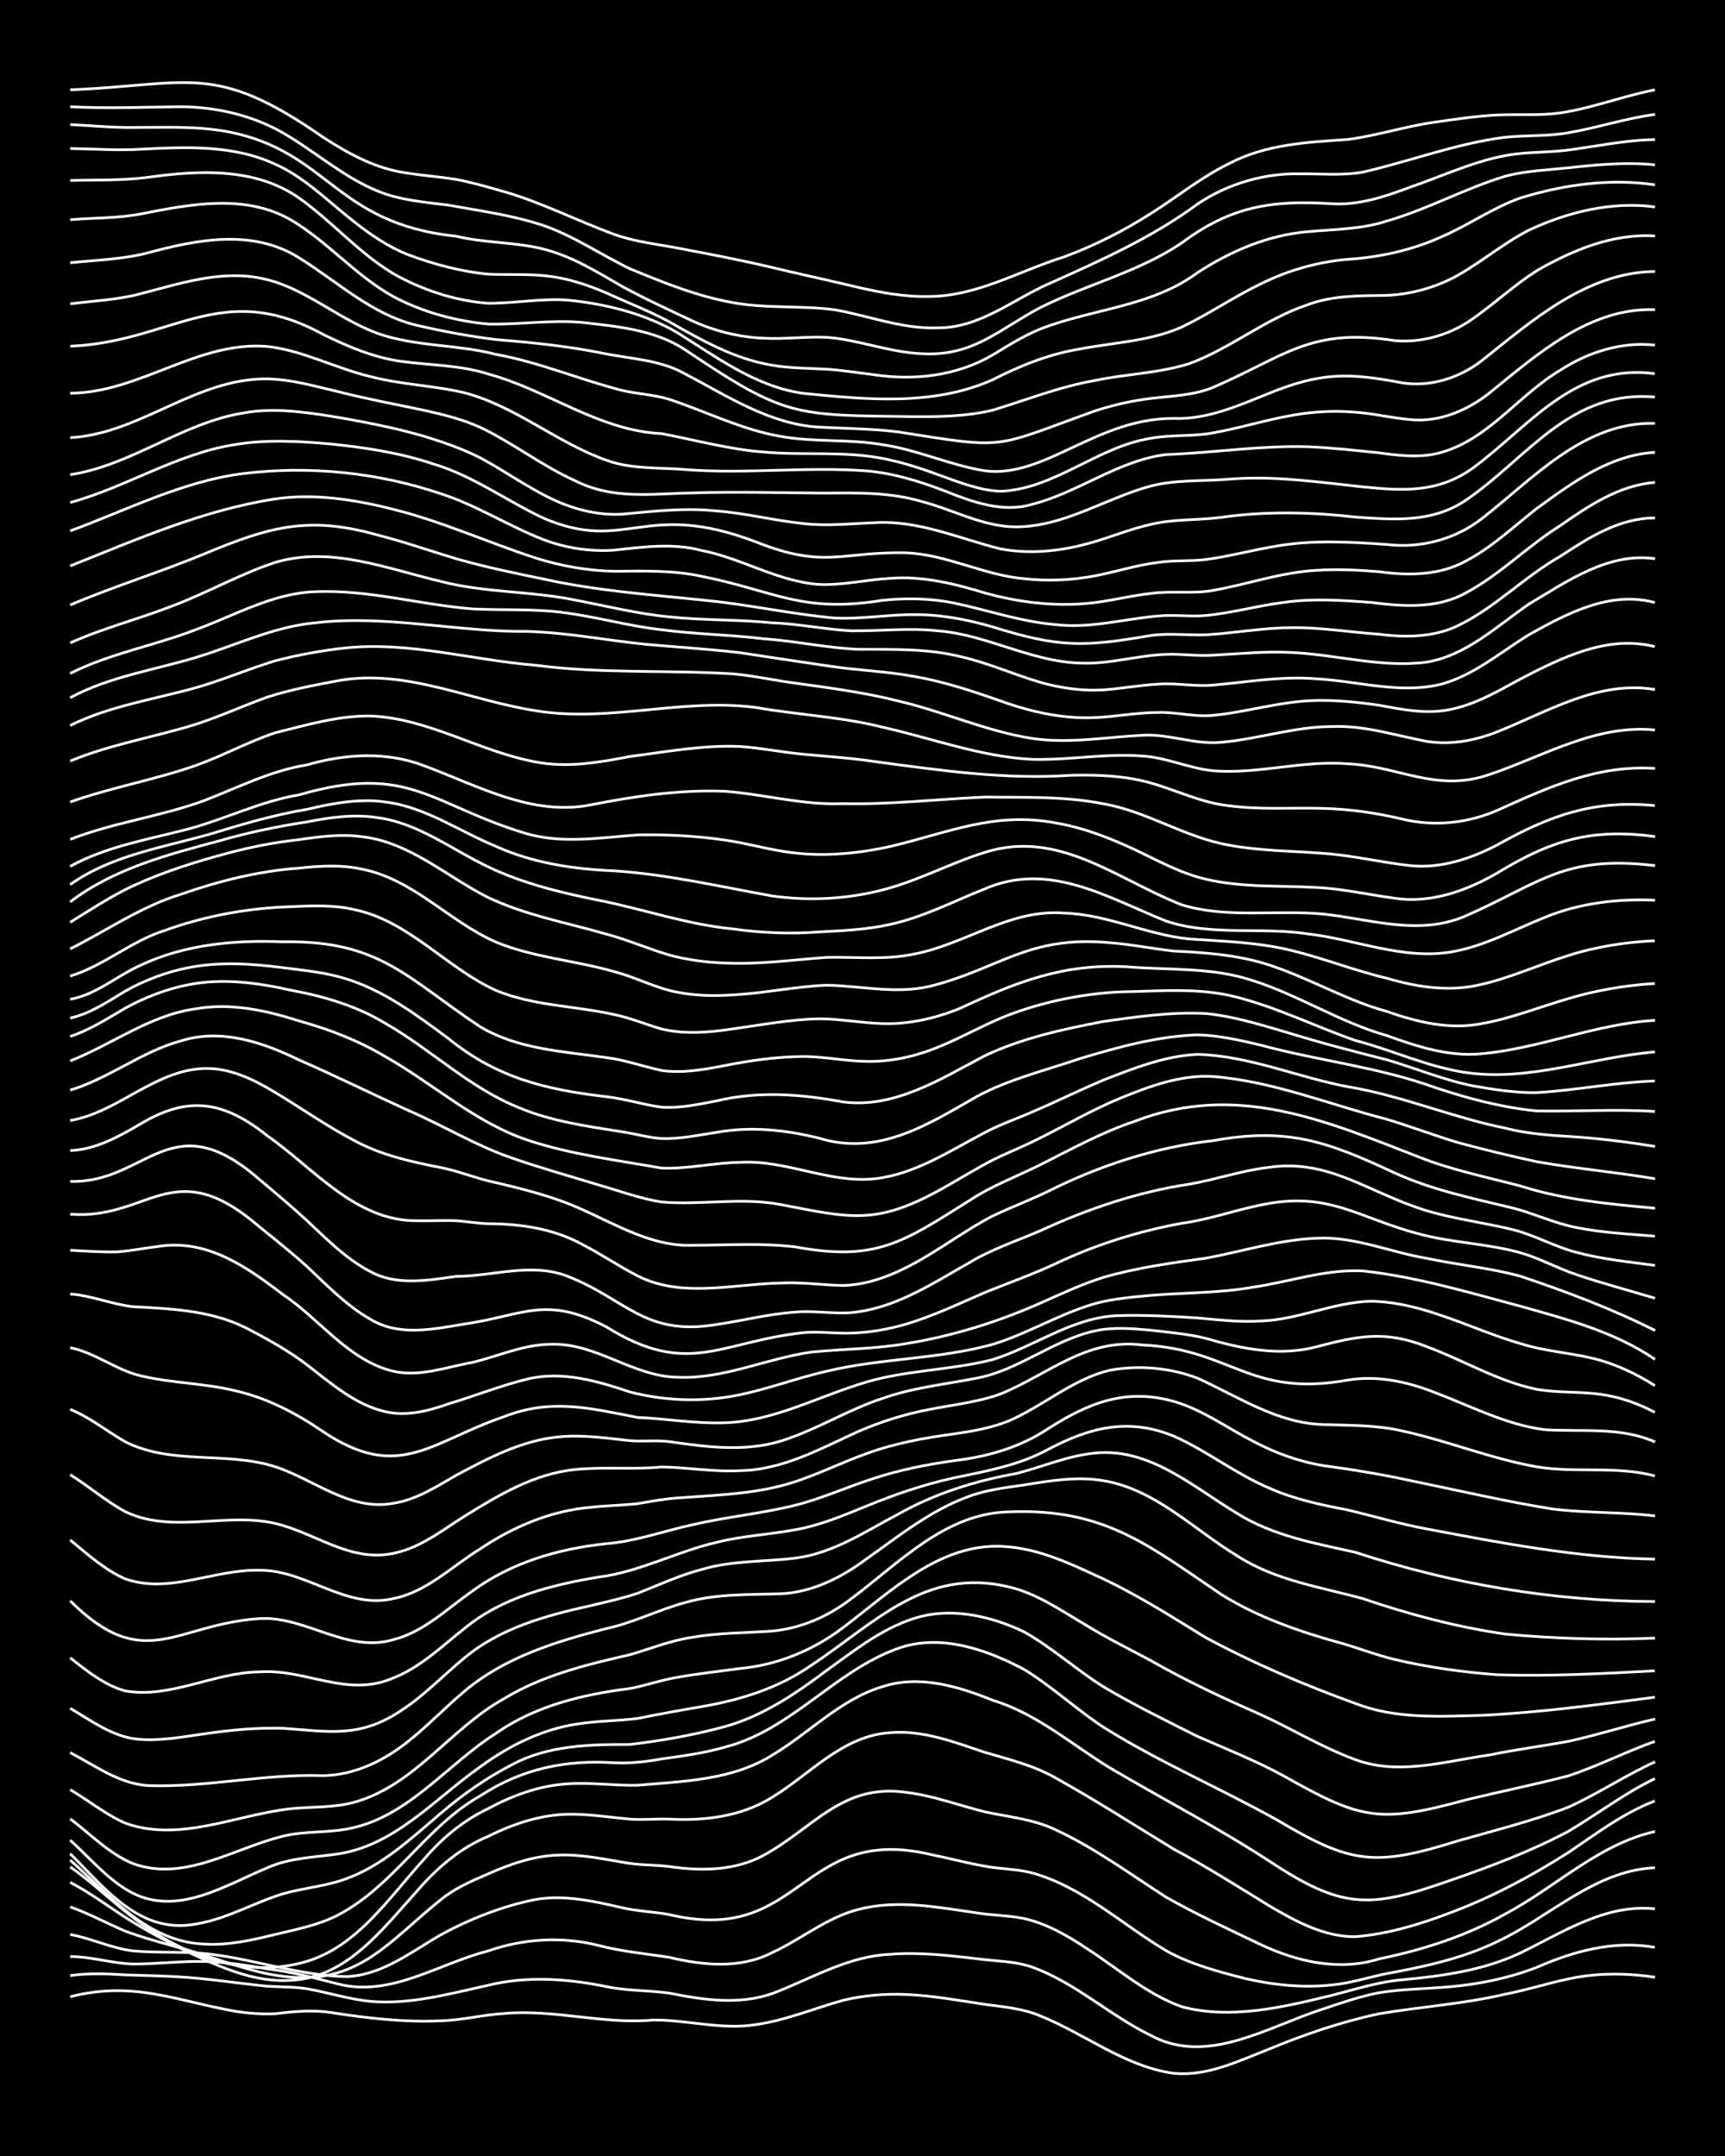 <?xml version="1.0" encoding="UTF-8"?><svg id="a" xmlns="http://www.w3.org/2000/svg" width="1920" height="2400" viewBox="0 0 192 240"><defs><style>.b{fill:none;stroke:#fff;stroke-miterlimit:10;stroke-width:.3px;}.c{stroke-width:0px;}</style></defs><rect class="c" x="0" width="192" height="240"/><path class="b" d="M7.81,222.27c7.11-1.79,11.66.43,18.43,1.63,1.4.22,2.97.33,4.39.26,2.01-.24,4.13-.44,6.14-.14,4.05.63,8.18,1.12,12.29.93,2.33-.06,4.7-.67,7.02-.81,5.57-.51,11.11,1.24,16.67.72,3.79-.01,7.62,1.13,11.41.51,3.3-.47,6.46-1.8,9.65-2.69,2.26-.56,4.7-.76,7.02-.66,2.92.12,5.89.66,8.78,1.1,2.04.28,4.23.45,6.14,1.27,5,2,9.46,5.67,14.92,6.41,3.68.35,7.19-1.37,10.53-2.68,3.96-1.64,8.09-3.06,12.29-3.95,4.65-.79,9.43-1.09,14.04-2.18,2.63-.5,5.26-1.4,7.9-1.87,2.87-.51,5.9-.46,8.78-.02"/><path class="b" d="M7.81,219.92c2.01-.29,4.13-.21,6.14-.08,2.01.07,4.14.1,6.14.23,2.91.17,5.88.63,8.78.94,1.71.22,3.57.1,5.27.37,2.32.41,4.67,1.16,7.02,1.4,4.44.41,8.87-.84,13.16-1.78,4.32-1.07,8.84-.74,13.16.14,2.28.49,4.72.41,7.02.73,4.09.82,8.32,1.43,12.29-.28,3.99-1.61,7.88-3.86,12.29-4.04,3.2-.26,6.48.12,9.65.49,2.01.28,4.21.25,6.14.93,4.79,1.72,8.62,5.36,13.16,7.58,6.35,3.49,13.18-1.01,19.31-2.94,1.98-.67,4.09-1.39,6.14-1.78,2.58-.43,5.3-.43,7.9-.67,3.27-.28,6.59-.97,9.65-2.15,4.11-1.82,8.66-3.05,13.16-2.23"/><path class="b" d="M7.81,217.8c2.35,0,4.69.77,7.02.83,2.61.01,5.29-.35,7.9-.28,2.33.04,4.73.42,7.02.82,2.66.31,5.31,1.02,7.9,1.69,5.87,1.48,11.16-2.28,16.67-3.68,3.94-1.39,8.23-1.64,12.29-.62,2.57.68,5.29.92,7.9,1.33,3.75.89,7.86,1.31,11.41-.52,3.25-1.48,6.14-3.95,9.65-4.82,4.32-1.13,8.84-.23,13.16.39,1.7.28,3.58.28,5.27.63,2.52.57,4.89,1.94,7.02,3.37,3.42,2.21,6.65,5.07,10.53,6.45,5.5,1.45,11.28.04,16.67-1.27,2.58-.66,5.22-1.52,7.9-1.74,4.48-.42,9.06-1.05,13.16-3.01,4.7-2.29,9.44-5.46,14.92-4.88"/><path class="b" d="M7.81,215.34c2.36.43,4.64,1.56,7.02,1.83,2.89.26,5.89.01,8.78.39,4.98.63,9.88,2.37,14.92,2.47,3.97-.13,7.23-2.75,10.53-4.65,3.24-1.77,6.9-3.21,10.53-3.93,3.22-.56,6.52.19,9.65.91,1.69.4,3.56.45,5.27.77,14.76,3.52,14.5-10.05,28.96-6.72,2.01.41,4.12.97,6.14,1.33,1.7.32,3.59.3,5.27.75,5.61,1.55,10.01,5.74,14.92,8.66,2.69,1.51,5.81,2.33,8.78,3.09,3.13.73,6.45,1.07,9.65.72,2.05-.18,4.13-.87,6.14-1.27,4.18-.76,8.44-1.69,12.29-3.56,5.83-2.72,10.82-7.92,17.55-8.22"/><path class="b" d="M7.81,212.27c2.08.73,4.12,1.85,6.14,2.7,1.97.75,4.12,1.3,6.14,1.88,3.79,1.01,7.5,2.67,11.41,3.15,8.35,1.07,11.73-3.86,17.55-8.52,1.53-1.26,3.46-2.11,5.27-2.88,2.47-1.11,5.17-2.03,7.9-2.1,2.64-.1,5.31.53,7.9.93,1.4.2,2.98.17,4.39.35,3.53.52,7.33.49,10.53-1.28,5.5-3.01,8.72-8,15.8-6.98,2.98.35,5.88,1.45,8.78,2.17,2.63.57,5.44.81,7.9,2.01,4.34,2.01,8.27,4.92,12.29,7.5,3.39,1.92,7.01,3.59,10.53,5.27,4.08,1.92,8.75,2.98,13.16,1.59,4.86-1,9.7-2.55,14.04-5,5.59-2.96,10.37-7.77,16.67-9.18"/><path class="b" d="M7.81,209.54c2.12,1.1,4.15,2.6,6.14,3.9,2.23,1.41,4.65,2.72,7.02,3.87,3.54,1.67,7.4,3.41,11.41,3.13,6.22-.28,10.2-5.71,14.04-9.94,2.18-2.53,4.78-4.79,7.9-6.07,2.97-1.5,6.29-2.57,9.65-2.47,2.02.03,4.13.37,6.14.54,1.41.11,2.98-.05,4.39,0,3.92.21,8.02-.29,11.41-2.41,4.26-2.58,7.88-6.89,13.16-7.21,3.63-.32,7.15,1.05,10.53,2.18,2.66.79,5.47,1.46,7.9,2.86,4.46,2.48,8.81,5.28,13.16,7.93,3.58,1.91,7.08,4.12,10.53,6.25,2.93,1.73,6.16,3.52,9.65,3.49,3.6-.29,7.17-1.36,10.53-2.65,4.61-1.71,9.02-4.07,13.16-6.7,3.08-2.08,6.16-4.42,9.65-5.76"/><path class="b" d="M7.81,207.82c2.74,1.9,5.17,4.38,7.9,6.29,4.99,3.63,11.38,5.95,17.55,4.46,6.27-1.41,9.95-7.27,14.04-11.72,1.93-2.27,4.32-4.23,7.02-5.51,2.69-1.46,5.7-2.57,8.78-2.76,2.6-.2,5.29.21,7.9.15,5.07-.45,10.46-.55,14.92-3.33,4.13-2.45,7.59-6.23,12.29-7.64,4.1-1.35,8.44-.05,12.29,1.51,4.91,1.49,8.84,4.98,13.16,7.6,5.83,3.43,11.88,6.57,17.55,10.26,8.08,5.34,11.09,5.42,20.18,2.2,4.47-1.54,8.98-3.24,13.16-5.46,3.22-1.9,6.27-4.26,9.65-5.88"/><path class="b" d="M7.81,207.06c4.41,3.92,8.53,9.09,14.92,9.35,2.65.17,5.34-.44,7.9-1.07,2.35-.57,4.86-1.04,7.02-2.18,6.17-3.23,9.76-9.83,15.8-13.25,4.64-3.02,9.44-4.03,14.92-3.68,1.73.09,3.57-.12,5.27-.43,2.32-.32,4.76-.65,7.02-1.31,7.37-1.86,12.25-8.49,19.31-11,4.71-1.67,9.83.12,14.04,2.36,3.06,1.88,5.78,4.42,8.78,6.4,6.18,3.88,12.94,6.77,19.31,10.32,8.3,4.94,10.91,5.25,20.18,2.35,4.09-1.17,8.31-2.22,12.29-3.75,3.29-1.49,6.37-3.56,9.65-5.05"/><path class="b" d="M7.81,206.35c3.95,3.91,7.77,9.02,14.04,7.82,3.37-.55,6.42-2.37,9.65-3.36,2.28-.65,4.79-.84,7.02-1.67,4.06-1.46,7.3-4.55,10.53-7.28,2.39-2.06,5.09-3.95,7.9-5.4,4.03-2.19,8.7-2.28,13.16-2.27,3.52-.41,7.11-1.05,10.53-1.98,4.24-1.16,7.94-3.68,11.41-6.29,3.25-2.34,6.57-5,10.53-6,3.81-.92,7.94.07,11.41,1.74,3.08,1.73,5.79,4.19,8.78,6.08,3.38,2.02,7.01,3.79,10.53,5.56,3.22,1.41,6.57,2.73,9.65,4.43,8.54,4.83,10.61,5.26,20.18,2.64,3.77-.92,7.65-1.7,11.41-2.68,3.27-1.07,6.41-2.69,9.65-3.84"/><path class="b" d="M7.81,204.84c2.24,2.02,4.3,4.55,7.02,5.93,5.08,2.49,10.27-.92,14.92-2.85,2.47-1.12,5.27-1.16,7.9-1.55,6.37-.98,10.77-6.16,15.8-9.69,3.35-2.46,7.24-4.37,11.41-4.85,2-.28,4.14-.28,6.14-.54,2.3-.47,4.71-.91,7.02-1.3,4.34-.73,8.66-2.08,12.29-4.62,7.06-4.67,12.62-10.94,21.94-8.73,3.19.73,5.99,2.73,8.78,4.36,2.24,1.38,4.71,2.59,7.02,3.83,3.95,2.26,8.12,4.22,12.29,6.04,3.51,1.61,6.89,3.69,10.53,5.01,4.83,1.8,10.02.16,14.92-.52,2.88-.6,5.89-.99,8.78-1.52,3.22-.7,6.44-1.75,9.65-2.48"/><path class="b" d="M7.81,202.47c2.27,1.69,4.36,3.92,7.02,4.99,5.73,2.07,11.23-1.75,16.67-3.06,2.27-.57,4.73-.37,7.02-.78,6.79-1.17,11.13-7.14,16.67-10.66,4.39-3.08,9.68-4.34,14.92-5,1.73-.32,3.53-.96,5.27-1.24,2.29-.42,4.71-.67,7.02-.99,4.13-.39,8.11-2.02,11.41-4.53,5.44-4.1,11.05-9.75,18.43-9.01,3.38.29,6.61,1.73,9.65,3.15,4.29,1.92,8.3,4.49,12.29,6.94,5.33,2.87,10.98,5.29,16.67,7.34,4.45,1.75,9.35,1.45,14.04,1.33,6.46-.31,12.9-1.18,19.31-2.02"/><path class="b" d="M7.81,199.22c2.03,1.19,3.98,2.79,6.14,3.73,6.07,2.18,12.35-.95,18.43-1.61,2.31-.23,4.76-.09,7.02-.71,6.73-1.85,10.75-8.24,16.67-11.52,4.27-2.61,9.21-3.81,14.04-4.91,2.3-.67,4.63-1.62,7.02-1.95,2.87-.5,5.88-.47,8.78-.68,3.18-.28,6.26-1.62,8.78-3.56,5.33-3.96,10.46-9.54,17.55-9.71,10.6-.45,15.5,3.66,23.69,9.19,4.03,2.51,8.6,4.11,13.16,5.37,2.02.56,4.1,1.38,6.14,1.87,3.72.88,7.6,1.41,11.41,1.7,5.83.19,11.73-.12,17.55-.44"/><path class="b" d="M7.81,195.1c2.79,1.44,5.52,3.52,8.78,3.67,6.44.21,12.85-1.33,19.31-1.11,3.57-.03,6.93-1.7,9.65-3.91,2.1-1.68,4.08-3.75,6.14-5.48,4.48-3.79,10.21-5.55,15.8-6.98,3-.65,5.82-2.1,8.78-2.9,3.41-.99,7.03-.86,10.53-.97,3.56-.13,6.84-1.8,9.65-3.89,3.61-2.56,7.19-5.45,11.41-6.96,1.93-.73,4.11-.97,6.14-1.27,2.87-.47,5.88-.97,8.78-.48,5.82.96,10.06,5.43,14.92,8.37,4.25,2.76,9.27,3.46,14.04,4.78,5.12,1.75,10.44,3.16,15.8,3.93,5.52.52,11.14.69,16.67.45"/><path class="b" d="M7.81,190.16c2.2,1.3,4.45,2.96,7.02,3.38,2.61.37,5.31-.18,7.9-.53,2.88-.43,5.86-.71,8.78-.62,5.18.36,8.52,1.12,13.16-1.99,2.53-1.64,4.7-3.94,7.02-5.84,3.96-3.33,9.09-4.73,14.04-5.82,1.72-.41,3.59-.82,5.27-1.39,2.29-.9,4.63-1.99,7.02-2.62,3.4-1.04,7.04-.85,10.53-1.29,4.17-.52,7.77-2.97,11.41-4.88,4.07-2.3,8.58-3.72,13.16-4.53,2.9-.74,5.77-2,8.78-2.28,6.11-.6,10.91,3.79,15.8,6.72,3.97,2.49,8.66,3.33,13.16,4.33,10.72,3.53,22.06,5.45,33.35,5.48"/><path class="b" d="M7.81,184.54c1.84,1.45,3.85,3.08,6.14,3.69,5.03.87,9.89-2.07,14.92-2.12,5.18-.37,9.78,2.93,14.92.67,3-1.17,5.41-3.54,7.9-5.5,4.21-3.48,9.64-4.84,14.92-5.72,4.57-.57,8.71-2.85,13.16-3.87,2.85-.73,5.89-.86,8.78-1.41,2.72-.48,5.36-1.59,7.9-2.63,3.11-1.28,6.37-2.4,9.65-3.12,3.58-.75,7.28-1.39,10.53-3.17,4.67-2.47,8.95-3.58,14.04-1.48,3.64,1.61,6.86,4.18,10.53,5.74,2.76,1.25,5.82,1.9,8.78,2.46,2.9.69,5.84,1.57,8.78,2.11,8.4,1.58,16.88,3.23,25.45,3.37"/><path class="b" d="M7.81,178.2c8.28,8.22,11.69,2.6,21.06,1.98,5.13-.32,9.73,3.89,14.92,2.34,3.38-.85,5.99-3.46,8.78-5.4,4.33-3.19,9.62-4.73,14.92-5.28,3.29-.26,6.45-1.44,9.65-2.12,3.75-.88,7.67-1.23,11.41-2.17,2.98-.75,5.85-2.08,8.78-3,2.83-.93,5.84-1.52,8.78-1.94,3.71-.43,7.4-1.47,10.53-3.56,4.5-2.88,8.65-4.56,14.04-3.04,3.14.91,5.89,2.93,8.78,4.42,2.44,1.3,5.16,2.29,7.9,2.73,3.21.43,6.48.97,9.65,1.66,5.24,1.08,10.51,2.31,15.8,3.16,3.76.46,7.64.32,11.41.77"/><path class="b" d="M7.81,171.42c1.89,1.56,3.87,3.36,6.14,4.34,4.91,1.72,9.94-1.1,14.92-.96,5.19-.07,9.61,4.4,14.92,3.15,3.71-.74,6.53-3.61,9.65-5.53,3.66-2.46,7.87-4.25,12.29-4.63,1.71-.19,3.56-.22,5.27-.41,1.4-.24,2.96-.53,4.39-.63,3.79-.29,7.7-.39,11.41-1.32,3.33-.82,6.44-2.48,9.65-3.62,3.09-1.14,6.4-1.74,9.65-2.18,2.04-.29,4.22-.66,6.14-1.44,1.8-.77,3.59-1.91,5.27-2.92,1.89-1.14,3.97-2.29,6.14-2.76,3.19-.56,6.62-.25,9.65.91,4.53,2.05,8.89,5.04,14.04,5.16,2.91.1,5.92.04,8.78.72,5.02,1.09,9.85,3.09,14.92,3.98,4.34.73,8.87-.14,13.16,1.02"/><path class="b" d="M7.81,164.16c2.06,1.27,4.01,2.97,6.14,4.12,4.96,2.37,10.58.28,15.8,1.13,5.2.85,9.3,5.01,14.92,3.28,2.57-.74,4.79-2.5,7.02-3.9,3.77-2.34,7.78-4.75,12.29-5.2,3.19-.34,6.46.03,9.65-.29,2.9.04,5.87.58,8.78.41,4.74-.09,8.96-2.47,13.16-4.38,2.5-1.09,5.21-1.93,7.9-2.44,2.61-.51,5.38-.81,7.9-1.72,5.36-2.2,9.55-6.24,15.8-5.45,9.91.46,11.89,5.88,22.82,3.91,3.26-.55,6.62.16,9.65,1.36,4.02,1.51,7.98,3.61,12.29,4.16,4.1.26,8.41-.36,12.29,1.37"/><path class="b" d="M7.81,156.88c2.19.89,4.11,2.46,6.14,3.62,5.17,2.61,11.27,1.04,16.67,2.77,4.34,1.41,8.32,4.98,13.16,4.07,2.55-.38,4.83-1.87,7.02-3.13,3.56-1.9,7.32-3.89,11.41-4.26,2.61-.26,5.31.14,7.9.42,1.41.12,2.98-.07,4.39.11,4.35.63,8.93,1.24,13.16-.32,3.59-1.23,6.92-3.3,10.53-4.48,3.38-1.21,7.03-1.58,10.53-2.27,4.69-.89,8.51-4.25,13.16-5.26,1.98-.44,4.14-.26,6.14-.08,2.01.23,4.17.42,6.14.9,3.97,1.16,8.19,2.04,12.29.97,4.59-1.2,7.64-1.89,12.29-.06,4.1,1.51,7.97,3.89,12.29,4.77,2.28.41,4.73.24,7.02.55,2.11.27,4.27,1.01,6.14,2.02"/><path class="b" d="M7.81,150.02c2.8.56,5.13,2.51,7.9,3.14,3.44.82,7.09.81,10.53,1.67,3.48.79,6.73,2.49,9.65,4.49,8.5,5.72,12.02,1.18,20.18-1.61,5.34-2.09,9.59-.94,14.92.08,3.2.13,6.45.71,9.65.59,5.25-.15,10-2.71,14.92-4.26,4.82-1.63,10.03-1.52,14.92-2.77,4.71-1.47,8.95-4.76,14.04-4.9,2.9-.08,5.88.07,8.78.26,2.3.21,4.71.49,7.02.34,4.18-.13,8.12-2.11,12.29-2.2,5.86.1,11.15,3.14,16.67,4.73,2.54.81,5.31.99,7.9,1.6,2.47.58,4.89,1.7,7.02,3.07"/><path class="b" d="M7.81,144.05c2.37.15,4.67,1.16,7.02,1.41,4.51.24,9.11.43,13.16,2.68,2.09,1.09,4.27,2.33,6.14,3.76,2.68,2.05,5.4,4.49,8.78,5.25,2.35.54,4.81-.09,7.02-.88,2.91-.87,5.82-2.04,8.78-2.76,3.85-.93,7.76.22,11.41,1.44,3.68.96,7.66,1.13,11.41.47,3.56-.64,7.01-1.99,10.53-2.79,6.05-1.45,12.42-1.31,18.43-2.98,3.61-1.09,6.94-3.1,10.53-4.27,2.23-.77,4.69-.96,7.02-1.18,3.78-.31,7.66-.25,11.41-.91,4.07-.59,8.13-2.05,12.29-1.81,5.96.66,11.78,2.4,17.55,3.94,5.15,1.45,10.45,2.84,14.92,5.9"/><path class="b" d="M7.81,139.17c1.71.1,3.55.23,5.27.18,1.42-.1,2.97-.41,4.39-.58,5.51-.92,9.9,2.19,14.04,5.35,4.12,2.74,7.27,7.34,12.29,8.53,2.94.66,5.9-.48,8.78-.99,2.89-.69,5.75-2.02,8.78-2.02,4.99-.16,9.1,3.59,14.04,3.67,5.13.24,9.92-2.1,14.92-2.8,3.48-.35,7.07-.34,10.53-.94,5.12-.83,10.18-2.4,14.92-4.5,2.28-1.01,4.64-2.12,7.02-2.87,3.7-1.08,7.6-1.61,11.41-2.14,4.07-.74,8.12-2.06,12.29-2.22,4.21-.24,8.2,1.54,12.29,2.23,3.47.74,7.1,1.07,10.53,2.02,5.06,1.71,10.15,3.61,14.92,6.03"/><path class="b" d="M7.81,135.16c8.55.66,11.27-6.45,20.18.67,2.01,1.67,4.2,3.36,6.14,5.12,2.19,2.05,4.39,4.36,7.02,5.86,3.22,2,7.04,1.16,10.53.58,6.61-.95,9-3.24,15.8.31,9.13,5.69,12.66,1.65,21.94.65,1.71-.16,3.55.11,5.27.05,2.04-.05,4.18-.42,6.14-1,3-.88,5.91-2.28,8.78-3.52,2.6-1.06,5.35-2.02,7.9-3.22,4.44-2.11,9.21-3.61,14.04-4.49,2.96-.39,5.86-1.45,8.78-2.03,7.54-1.62,10.83,1.44,17.55,3.2,3.72,1.02,7.7,1.08,11.41,2.13,2.08.6,4.09,1.73,6.14,2.4,2.86.99,5.88,1.77,8.78,2.65"/><path class="b" d="M7.81,131.51c8.26.24,11.02-8.3,20.18-.96,2.03,1.7,4.19,3.5,6.14,5.29,2.16,2.03,4.37,4.28,7.02,5.67,2.98,1.67,6.45,1.01,9.65.57,4.08-.01,8.3-1.56,12.29-.04,6.57,2.53,8.63,6.75,16.67,5.4,2.9-.42,5.84-1.19,8.78-1.38,2.31-.21,4.72.33,7.02-.04,4.49-.65,8.41-3.24,12.29-5.44,2.45-1.49,5.27-2.43,7.9-3.56,5.29-2.44,10.89-4.35,16.67-5.21,2.92-.5,5.82-1.52,8.78-1.86,6.19-.9,10.34,2.2,15.8,4.21,3.65,1.41,7.63,1.8,11.41,2.73,2.39.59,4.64,1.9,7.02,2.51,2.84.77,5.87,1.07,8.78,1.46"/><path class="b" d="M7.81,128.08c2.88-.11,5.47-1.59,7.9-3.01,5.37-3.2,9.31-2.42,14.04,1.36,5.19,3.62,9.82,9.52,16.67,9.46,1.41.03,2.98-.06,4.39,0,1.11.08,2.4.3,3.51.33,3.62.01,7.33.55,10.53,2.33,2.06,1.05,4.08,2.44,6.14,3.49,4.93,2.48,10.56.9,15.8.79,2.31-.14,4.71.22,7.02.27,4.19-.11,7.97-2.35,11.41-4.55,1.68-1.08,3.49-2.27,5.27-3.19,1.98-.95,4.16-1.77,6.14-2.73,5.77-2.9,12-4.93,18.43-5.66,8.34-1.51,12.75.14,20.18,3.6,4.18,1.91,8.73,2.84,13.16,3.91,2.34.6,4.64,1.7,7.02,2.16,2.86.58,5.87.73,8.78.97"/><path class="b" d="M7.81,124.74c5.33-.92,9.39-5.61,14.92-5.8,2.84-.09,5.53,1.23,7.9,2.67,2.91,1.74,5.76,3.77,8.78,5.34,2.97,1.63,6.36,2.38,9.65,3.02,1.75.34,3.54,1.04,5.27,1.48,3.56.82,7.2,1.69,10.53,3.22,3.92,1.76,7.83,4.13,12.29,3.95,3.78-.01,7.64-.28,11.41.19,8.96,1.64,11.94-.52,19.31-5.15,2.44-1.63,5.29-2.69,7.9-3.99,3.43-1.72,6.87-3.64,10.53-4.85,11.28-4.35,21.08-.13,31.59,3.96,3.67,1.47,7.61,2.25,11.41,3.26,4.82,1.54,9.91,2,14.92,2.46"/><path class="b" d="M7.81,121.35c4.3-1.29,7.94-4.28,12.29-5.47,4.48-1.43,9.11.12,13.16,2.1,4.12,1.8,8.2,3.82,12.29,5.68,3.83,1.65,7.46,3.89,11.41,5.24,3.16,1.1,6.45,2.02,9.65,3,2.3.65,4.65,1.54,7.02,1.9,4.36.38,8.82-.54,13.16.27,8.08,1.56,10.83,2.37,18.43-1.95,1.71-.97,3.52-2.08,5.27-2.99,1.69-.83,3.59-1.58,5.27-2.45,2.9-1.44,5.78-3.12,8.78-4.37,3.32-1.36,6.88-2.71,10.53-2.47,6.63.53,12.91,3.12,19.31,4.76,2.62.8,5.28,1.8,7.9,2.59,2.88.78,5.86,1.5,8.78,2.13,4.35.77,8.81,1.16,13.16,1.9"/><path class="b" d="M7.81,118.1c4.7-1.85,8.91-5.13,14.04-5.81,3.84-.67,7.76.18,11.41,1.35,3.35.92,6.67,2.21,9.65,3.99,5.3,3,9.95,7.31,15.8,9.28,4.81,1.61,9.95,2.23,14.92,3.12,2.92.12,5.86-.61,8.78-.64,5.06-.3,9.87,2.35,14.92,1.83,4.49-.49,8.38-3.1,12.29-5.15,1.65-.88,3.56-1.54,5.27-2.29,2.62-1.12,5.27-2.43,7.9-3.54,3.36-1.31,6.89-2.72,10.53-2.87,5.71.16,11.11,2.54,16.67,3.6,5.98.97,11.62,3.42,17.55,4.61,2.55.67,5.28.82,7.9.98,2.91.21,5.89.59,8.78,1.06"/><path class="b" d="M7.81,115.38c2.17-.72,4.19-2.02,6.14-3.16,2.17-1.19,4.59-2.14,7.02-2.6,3.77-.76,7.7-.23,11.41.61,3.66.67,7.33,1.75,10.53,3.7,5.09,2.91,9.41,7.22,14.92,9.4,3.61,1.51,7.57,2.05,11.41,2.66,1.42.2,2.96.66,4.39.75,2.03.07,4.14-.39,6.14-.69,3.78-.69,7.7-.27,11.41.65,6.57,2.03,12.07-1.5,17.55-4.64,3.56-1.93,7.6-2.89,11.41-4.2,4.26-1.28,8.69-2.52,13.16-2.66,2.34.05,4.75.6,7.02,1.14,6.39,1.74,13.07,2.43,19.31,4.69,3.68,1.24,7.54,2.25,11.41,2.64,4.37.08,8.8-.23,13.16.06"/><path class="b" d="M7.81,113.33c2.24-.49,4.22-1.85,6.14-3.01,2.16-1.21,4.59-2.13,7.02-2.6,3.45-.69,7.06-.45,10.53,0,2.32.3,4.77.53,7.02,1.24,4.24,1.31,7.89,4.05,11.41,6.66,5.38,4.37,10.83,5.68,17.55,6.46,2.04.23,4.12.89,6.14,1.17,2.03.14,4.16-.32,6.14-.7,4.62-1.12,9.41-.76,14.04.11,5.79.76,10.9-2.56,15.8-5.13,4.12-1.96,8.7-2.96,13.16-3.81,3.75-.54,7.62-1.09,11.41-.9,2.97.28,5.92,1.18,8.78,2.02,3.75,1.16,7.6,2.18,11.41,3.13,3.2.94,6.37,2.27,9.65,2.92,2.28.4,4.7.78,7.02.74,4.38-.26,8.77-1.15,13.16-1.3"/><path class="b" d="M7.81,111.24c2.93-.52,5.24-2.65,7.9-3.82,4.9-2.3,10.45-2.8,15.8-2.58,10.77-.18,13.76,4.03,21.94,9.46,4.23,2.52,9.29,2.74,14.04,3.43,2.06.25,4.13,1,6.14,1.43,2.32.34,4.75-.1,7.02-.54,2.86-.57,5.85-1,8.78-1.01,2.32,0,4.7.52,7.02.54,2.68.06,5.42-.54,7.9-1.56,2.66-1.06,5.23-2.57,7.9-3.6,3.91-1.48,8.11-2.34,12.28-2.57,4.37-.07,8.89-.54,13.16.59,4.52,1.16,8.77,3.28,13.16,4.81,4.11,1.07,8.06,2.95,12.29,3.57,7.13,1.04,14.02-1.71,21.06-2.29"/><path class="b" d="M7.81,108.66c3.74-1.14,6.79-3.91,10.53-5.08,4.48-1.63,9.28-2.5,14.04-2.65,2.31-.11,4.75-.21,7.02.32,6.14,1.26,10.27,6.5,15.8,9,4.16,1.73,8.81,1.71,13.16,2.69,1.76.35,3.55,1.11,5.27,1.6,2.56.63,5.32.39,7.9,0,3.18-.44,6.43-1.07,9.65-1.13,2.32,0,4.71.47,7.02.53,2.99.11,6.03-.6,8.78-1.75,6.2-2.9,11.41-4.95,18.43-4.57,4.68.39,9.53.02,14.04,1.54,5.13,1.63,9.73,4.66,14.92,6.12,3.35,1.22,6.92,2.38,10.53,2.02,6.54-.59,12.72-3.33,19.31-3.72"/><path class="b" d="M7.81,105.63c4.07-2.04,7.89-4.72,12.29-6.07,4.23-1.48,8.68-2.6,13.16-2.92,2.3-.25,4.74-.4,7.02.11,5.73,1.12,9.73,5.85,14.92,8.12,4.19,1.73,8.83,2.04,13.16,3.29,2.06.53,4.09,1.55,6.14,2.09,2.26.58,4.71.66,7.02.5,3.51-.17,7.02-.95,10.53-1.08,3.78.08,7.65,1,11.41.13,7.85-1.95,10.93-5.73,20.18-4.85,2.32.18,4.71.67,7.02.92,3.84.18,7.77.48,11.41,1.83,4.15,1.46,8.03,3.73,12.29,4.89,3.34,1.18,6.99,2.07,10.53,1.36,3.28-.57,6.46-1.85,9.65-2.78,3.11-.94,6.41-1.49,9.65-1.69"/><path class="b" d="M7.81,102.67c2.27-1.41,4.6-2.94,7.02-4.07,3.36-1.55,6.96-2.68,10.53-3.63,2.56-.69,5.26-1.21,7.9-1.5,2.29-.34,4.71-.65,7.02-.33,5.34.61,9.41,4.44,14.04,6.76,4.15,1.98,8.77,2.81,13.16,4.08,2.35.62,4.69,1.65,7.02,2.33,1.96.54,4.11.82,6.14.89,3.8.19,7.63-.36,11.41-.63,3.19-.06,6.5.31,9.65-.36,5.68-1.06,10.7-5.04,16.67-4.57,4.82.12,9.29,2.43,14.04,2.89,3.8.25,7.7.37,11.41,1.29,3.53.86,6.99,2.24,10.53,3.07,3.38,1.01,7.06,1.56,10.53.69,3.29-.74,6.44-2.21,9.65-3.2,3.1-1,6.41-1.51,9.65-1.66"/><path class="b" d="M7.81,100.4c4.86-3.71,10.87-5.27,16.67-6.82,3.15-.91,6.42-1.59,9.65-2.08,2.57-.51,5.29-.9,7.9-.48,4.54.61,8.26,3.55,12.29,5.47,3.86,1.85,8.1,2.88,12.29,3.72,4.98.98,9.85,2.7,14.92,3.19,3.18.45,6.45.59,9.65.34,2.61-.14,5.34-.25,7.9-.84,3.66-.79,7.07-2.58,10.53-3.95,7.17-3.11,13.65.96,20.18,3.58,5.07,1.7,10.58.63,15.8,1.43,5.25.61,10.45,2.87,15.8,2.03,3.7-.59,7.09-2.48,10.53-3.86,3.86-1.6,8.13-2.11,12.29-1.92"/><path class="b" d="M7.81,98.47c4.66-3.31,10.43-4.13,15.8-5.69,3.45-1.06,6.97-2.09,10.53-2.68,2.84-.67,5.85-1.25,8.78-.82,4.45.56,8.22,3.27,12.29,4.94,4.12,1.86,8.68,2.54,13.16,2.72,5.91.39,11.74,1.75,17.55,2.79,4.06.58,8.31.37,12.29-.66,3.92-1,7.56-2.98,11.41-4.19,8.27-2.61,14.73,3.05,21.94,5.85,5.11,1.55,10.56.51,15.8,1.03,5.31.57,10.59,2.46,15.8.19,8.4-3.7,10.9-6.8,21.06-5.59"/><path class="b" d="M7.81,96.44c4.07-2.24,8.72-2.99,13.16-4.16,4.13-1.11,8.05-3.1,12.29-3.79,12.36-3.61,14.68,1.15,25.45,4.34,4.02,1.12,8.21.4,12.29.11,3.2-.05,6.49.1,9.65.57,2.62.37,5.26,1.18,7.9,1.45,3.5.39,7.11.02,10.53-.73,6.45-1.52,11.57-3.92,18.43-2.62,3.03.51,6,1.66,8.78,2.96,2.54,1.21,5.13,2.65,7.9,3.29,4,.96,8.21.7,12.29.93,2.93.13,5.88.82,8.78,1.2,4.01.6,7.98-.83,11.41-2.82,5.97-3.64,10.48-5.01,17.55-4.04"/><path class="b" d="M7.81,93.44c4.83-1.89,10.06-2.54,14.92-4.32,3.75-1.45,7.4-3.33,11.41-3.97,4.29-1.24,8.94-1.53,13.16.13,5.9,2.19,11.93,5.6,18.43,4.32,4.89-.97,9.92-1.71,14.92-1.52,4.39.33,8.73,1.57,13.16,1.38,5.26.12,10.55-.5,15.8-.73,4.37.06,8.85-.12,13.16.74,4.89.83,9.16,3.78,14.04,4.61,3.45.65,7.04.64,10.53.92,3.22.22,6.45,1.02,9.65,1.36,3.36.35,6.71-.77,9.65-2.3,5.83-3.27,10.73-5.05,17.55-4.38"/><path class="b" d="M7.81,89.28c4.58-1.64,9.46-2.47,14.04-4.09,2.95-1.06,5.8-2.62,8.78-3.62,3.43-.85,6.97-1.9,10.53-1.87,6.45.22,12.16,3.95,18.43,5.11,3.49.69,7.09.07,10.53-.6,4.05-.52,8.18-1.3,12.29-1.11,2.32.16,4.71.65,7.02.86,2.6.25,5.31.42,7.9.81,7.26.98,14.6,2.05,21.94,1.53,2.92-.07,5.96.05,8.78.85,2.91.82,5.73,2.24,8.78,2.55,3.47.46,7.04.19,10.53.29,2.93.08,5.92.52,8.78,1.2,3.5.85,7.24.45,10.53-.99,5.68-2.57,11.12-5.08,17.55-4.66"/><path class="b" d="M7.81,84.72c4.51-1.88,9.4-2.66,14.04-4.11,2.65-.86,5.28-2.07,7.9-3.01,2.54-.82,5.27-1.34,7.9-1.83,7.51-1.35,14.64,2.21,21.94,3.34,8.16,1.36,16.4-1.44,24.57-.35,4.65.82,9.45,1.03,14.04,2.18,5.52,1.23,10.98,3.31,16.67,3.59,4.08.11,8.21-.69,12.28-.37,2.68.15,5.24,1.39,7.9,1.64,4.98.4,9.94-1.18,14.92-.78,5.69.24,9.89,3.25,15.8,1.2,6.02-2.02,11.84-5.62,18.43-4.96"/><path class="b" d="M7.81,80.76c4.41-2.19,9.35-2.9,14.04-4.22,2.94-.84,5.84-2.09,8.78-2.98,2.56-.67,5.27-1.16,7.9-1.44,7.08-.72,14.04,1.37,21.06,1.93,7.27.97,14.64.51,21.94.96,2.33.2,4.71.74,7.02,1.04,3.8.53,7.68,1.03,11.41,1.98,5.02,1.16,9.82,3.38,14.92,4.17,4.08.61,8.21-.15,12.28-.35,2.95-.19,5.84,1.08,8.78.78,4.11-.36,8.14-1.74,12.29-1.75,3.59-.16,7.05.98,10.53,1.64,2.65.44,5.43-.07,7.9-1.06,5.61-2.23,11.28-5.77,17.55-4.7"/><path class="b" d="M7.81,77.67c4.36-2.36,9.35-3.07,14.04-4.5,4.36-1.31,8.58-3.4,13.16-3.83,7.9-.95,15.79,1.02,23.69.95,4.41.12,8.79.99,13.16,1.43,3.49.32,7.05.53,10.53.94,3.19.49,6.46.98,9.65,1.45,3.18.5,6.48.6,9.65,1.18,3.28.56,6.52,1.63,9.65,2.73,3.35,1.21,6.95,2.03,10.53,1.86,2.31-.09,4.7-.57,7.02-.57,2.02-.07,4.12.54,6.14.32,3.81-.37,7.57-1.58,11.41-1.65,2.31-.06,4.73.19,7.02.52,1.99.36,4.11.8,6.14.7,3.5-.13,6.66-1.99,9.65-3.63,4.55-2.35,9.68-4.93,14.92-3.59"/><path class="b" d="M7.81,74.97c4.44-2.25,9.43-3.1,14.04-4.9,4.3-1.57,8.49-4.02,13.16-4.2,5.91-.27,11.7,1.44,17.55,1.91,3.49.18,7.06-.05,10.53.46,3.51.48,7,1.47,10.53,1.86,3.77.51,7.64.55,11.41,1.01,3.51.24,7.02,1.03,10.53,1.17,3.79.02,7.7-.11,11.41.83,2.98.67,5.85,1.97,8.78,2.83,2.24.65,4.69,1,7.02.86,2.01-.14,4.12-.54,6.14-.64,2.01-.16,4.13.29,6.14.1,3.77-.33,7.61-1.02,11.41-.7,4.65.24,9.43,1.76,14.04.58,3.58-1.01,6.54-3.54,9.65-5.47,4.22-2.36,9.08-4.96,14.04-3.59"/><path class="b" d="M7.81,71.57c3.68-1.66,7.66-2.66,11.41-4.13,3.85-1.45,7.5-3.55,11.41-4.83,6.15-1.86,12.45.7,18.43,2.11,4.87,1.27,10,1.06,14.92,2.07,3.48.66,7,1.55,10.53,1.88,3.77.4,7.64.28,11.41.66,2.92.1,5.87.73,8.78.89,3.19.04,6.47-.35,9.65,0,5.43.41,10.34,3.41,15.8,3.59,3.23.17,6.44-.86,9.65-.97,1.71-.07,3.55.22,5.27.09,2.89-.15,5.87-.46,8.78-.29,4.96.24,9.94,1.72,14.92,1.07,4.43-.73,7.84-4.01,11.41-6.47,4.25-2.52,8.85-5.8,14.04-5.04"/><path class="b" d="M7.81,67.35c4.88-2.09,10.02-3.65,14.92-5.69,7.2-3,11.58-4.29,19.31-2.1,2.94.75,5.88,1.78,8.78,2.65,3.15.9,6.44,1.59,9.65,2.24,6.05,1.35,12.28,1.77,18.43,2.42,4.69.48,9.35,1.52,14.04,1.93,2.9.14,5.87-.39,8.78-.38,2.95-.03,5.95.54,8.78,1.37,7.39,2.3,10.04,2.25,17.55.96,2-.29,4.13-.02,6.14-.08,3.2-.19,6.44-.8,9.65-.8,3.21-.03,6.46.51,9.65.73,2.93.38,6.07.36,8.78-.95,4.14-2,7.42-5.47,11.41-7.73,3.15-2.08,6.62-4.28,10.53-4.26"/><path class="b" d="M7.81,63c7.41-2.96,14.88-6.24,22.82-7.46,4.4-.64,8.9.08,13.16,1.16,5.4,1.35,10.52,3.68,15.8,5.41,2.81.89,5.82,1.43,8.78,1.48,3.2-.02,6.5-.13,9.65.55,8.28,1.64,11.12,4.15,20.18,2.69,2.6-.28,5.33-.23,7.9.28,3.78.79,7.53,2.11,11.41,2.42,3.83.46,7.62-.64,11.41-.96,1.71-.17,3.56.1,5.27-.05,2.93-.28,5.86-1.11,8.78-1.47,3.18-.46,6.47-.22,9.65.01,3.52.46,7.31.74,10.53-1.06,3.8-2.02,6.89-5.23,10.53-7.5,3.15-2.21,6.59-4.5,10.53-4.8"/><path class="b" d="M7.81,59.1c6.35-2.33,12.52-5.54,19.31-6.39,7.33-.89,14.95-.12,21.94,2.25,3.97,1.27,7.54,3.6,11.41,5.1,2.49.95,5.24,1.37,7.9,1.18,3.19-.35,6.49-.81,9.65.02,4.49.86,8.56,3.48,13.16,3.8,2.62.11,5.29-.54,7.9-.68,3.57-.29,7.14.59,10.53,1.62,3.67,1.03,7.6,1.52,11.41,1.17,2.33-.2,4.7-.85,7.02-1.1,2.3-.34,4.73.07,7.02-.35,3.79-.69,7.54-2,11.41-2.23,2.3-.15,4.72-.04,7.02.15,3.24.45,6.72.44,9.65-1.18,2.89-1.5,5.35-3.86,7.9-5.85,3.92-2.85,8.15-5.99,13.16-6.25"/><path class="b" d="M7.81,55.94c6.28-1.71,11.93-5.48,18.43-6.46,3.46-.58,7.05-.37,10.53-.06,3.83.39,7.75.98,11.41,2.21,4.42,1.3,8.17,4.1,12.29,6.04,9.28,3.99,11.17-2.11,23.69,2.66,7.63,3.04,9.43,1.06,16.67,1.21,4.53.17,8.67,2.49,13.16,2.88,2.6.29,5.33.17,7.9-.32,2.32-.45,4.67-1.21,7.02-1.49,1.7-.27,3.56-.11,5.27-.32,2.63-.34,5.28-1.08,7.9-1.5,4.04-.71,8.22-.46,12.29-.18,3.72.45,7.55-.55,10.53-2.85,5.77-4.48,11.38-10.85,19.31-10.63"/><path class="b" d="M7.81,52.84c6.83-1.03,12.48-5.78,19.31-6.87,3.18-.59,6.49-.14,9.65.35,3.52.59,7.1,1.27,10.53,2.27,2.06.64,4.22,1.39,6.14,2.37,2.65,1.41,5.18,3.24,7.9,4.54,2.42,1.18,5.19,1.89,7.9,1.74,3.48-.33,7.03-.74,10.53-.36,3.23.24,6.44,1.08,9.65,1.4,2.6.31,5.3,0,7.9-.09,4.88-.32,9.41,1.76,14.04,2.91,3.18.6,6.54.28,9.65-.57,2.33-.61,4.66-1.62,7.02-2.14,2.56-.64,5.3-.45,7.9-.8,4.94-.7,9.97-.6,14.92-.03,4.27.29,8.54.67,12.29-1.87,6.86-4.67,11.59-12.34,21.06-11.49"/><path class="b" d="M7.81,48.72c7.22-.39,13.04-5.75,20.18-6.46,3.26-.38,6.51.6,9.65,1.34,3.17.81,6.45,1.42,9.65,2.09,2.05.46,4.22,1,6.14,1.87,3.62,1.72,6.87,4.28,10.53,5.93,4.28,2.18,8.58,1.46,13.16,1.38,4.96-.16,9.96,0,14.92.02,3.51-.04,7.13-.08,10.53.93,3.49.9,6.85,2.83,10.53,2.83,5.32-.02,9.93-3.16,14.92-4.53,2.83-.75,5.88-.53,8.78-.78,4.98-.42,9.98.34,14.92.86,4.5.45,8.4.68,12.29-2.15,6.34-4.72,11.24-11.65,20.18-10.45"/><path class="b" d="M7.81,43.77c7.69-.03,14.19-5.85,21.94-5.2,3.95.43,7.57,2.42,11.41,3.33,3.43.92,7.08,1,10.53,1.82,5.69,1.49,10.29,5.56,15.8,7.51,2.79,1.03,5.87.79,8.78,1.04,6.71.53,13.48-.35,20.18.15,3,.25,5.98,1.18,8.78,2.26,3.03,1.2,6.38,2.44,9.65,1.46,5.15-1.31,9.58-4.89,14.92-5.54,5.25-.18,10.53-1.03,15.8-.87,2.61.11,5.3.41,7.9.68,1.99.28,4.15.53,6.14.14,5.72-1.18,9.22-6.5,14.04-9.35,3.09-2.01,6.83-3.19,10.53-2.78"/><path class="b" d="M7.81,38.54c11.3-.46,16.8-7.52,28.08-1.35,2.76,1.36,5.71,2.62,8.78,3.04,3.2.44,6.55.4,9.65,1.4,6.59,1.77,12.33,6.32,19.31,6.64,3.78.71,7.56,1.77,11.41,2.05,3.77.35,7.64-.01,11.41.44,2.69.3,5.37,1.12,7.9,2.06,2.25.8,4.61,1.78,7.02,1.87,6.01-.25,10.8-4.96,16.67-5.89,2.28-.44,4.74-.18,7.02-.62,2.92-.52,5.85-1.44,8.78-1.95,2.28-.41,4.71-.55,7.02-.34,2.02.13,4.12.66,6.14.82,3.18.32,6.32-1.01,8.78-2.96,5.34-4.32,11.11-9.53,18.43-9.28"/><path class="b" d="M7.81,33.82c2.61-.33,5.35-.44,7.9-1.14,4.26-1.1,8.72-2.59,13.16-1.74,5.16.94,9.07,4.99,14.04,6.46,3.98,1.17,8.27,1,12.29,2.05,4.79.86,9.34,2.81,14.04,4.01,1.7.4,3.6.47,5.27,1,4.08,1.35,8.02,3.36,12.29,4.1,3.75.7,7.66.28,11.41.94,3.88.56,7.55,2.29,11.41,2.91,6.67.86,12.45-5.9,21.06-5.83,3.7.13,7.17-1.43,10.53-2.78,5.78-2.36,8.88-2.33,14.92-1.17,3.11.46,6.31-.56,8.78-2.47,5.65-4.49,11.68-9.85,19.31-9.94"/><path class="b" d="M7.81,29.25c2.91-.31,5.93-.37,8.78-1.14,5.48-1.47,11.55-2.63,16.67.57,4.28,2.65,8.13,6.36,13.16,7.54,2.87.66,5.85,1.22,8.78,1.58,4.1.33,8.25.76,12.29,1.6,2.95.57,6.11.7,8.78,2.23,4.72,2.47,9.44,5.62,14.92,5.92,2.9.16,5.89.16,8.78.53,12.32,1.95,10.37,1.81,21.94-2.35,1.96-.63,4.09-1.13,6.14-1.37,2.33-.29,4.83-.33,7.02-1.26,7.97-3.44,10.79-6.67,20.18-5.18,3.1.27,6.27-.69,8.78-2.51,2.35-1.67,4.59-3.72,7.02-5.28,3.98-2.28,8.49-4.17,13.16-3.86"/><path class="b" d="M7.81,24.46c2.6-.22,5.32-.15,7.9-.65,5.48-1.08,11.55-2.27,16.67.67,4.08,2.41,7.24,6.24,11.41,8.54,3.22,1.72,6.91,2.72,10.53,3.05,3.49.09,7.04-.5,10.53-.17,3.89.44,8.06.82,11.41,3.04,11.22,7.54,12.12,7.27,25.45,7.44,2.91.02,5.93-.03,8.78-.72,3.77-1.14,7.51-2.64,11.41-3.31,3.47-.73,7.14-.8,10.53-1.89,4.59-1.71,8.49-5.01,13.16-6.55,2.78-1.05,5.85-.98,8.78-1.03,2.73-.12,5.51-.9,7.9-2.24,2.68-1.52,5.15-3.61,7.9-5.02,4.33-2.02,9.26-3.24,14.04-2.58"/><path class="b" d="M7.81,20.09c2.9-.08,5.89.03,8.78-.37,5.6-.77,11.81-1.08,16.67,2.3,3.66,2.59,6.67,6.14,10.53,8.45,3.18,1.8,6.87,3.02,10.53,3.29,2.9.02,5.87-.56,8.78-.36,4.19.4,8.64,1.48,12.29,3.63,4.39,2.74,8.78,6.04,14.04,6.76,7,.69,14.46,1.44,21.06-1.52,3.03-1.55,6.27-2.86,9.65-3.41,3.79-.74,7.83-.86,11.41-2.46,2.98-1.43,5.8-3.37,8.78-4.8,2.99-1.49,6.32-2.45,9.65-2.73,3.61-.23,7.24-1.03,10.53-2.54,2.97-1.28,5.71-3.25,8.78-4.31,4.77-1.47,9.96-2.19,14.92-1.44"/><path class="b" d="M7.81,16.53c2.6.04,5.29.24,7.9.08,4.99-.26,10.28-.5,14.92,1.67,2.97,1.31,5.41,3.67,7.9,5.69,2.11,1.74,4.45,3.45,7.02,4.43,2.79,1.03,5.81,1.84,8.78,2.12,2.31.1,4.73-.07,7.02.26,2.09.28,4.21,1,6.14,1.83,2.31,1.06,4.79,2.01,7.02,3.22,3.57,2.04,7.29,4.15,11.41,4.82,1.99.35,4.13.34,6.14.45,1.72.12,3.56.41,5.27.62,4.48.67,9.22.11,13.16-2.21,1.94-1.18,3.98-2.47,6.14-3.2,5.56-1.97,11.81-2.34,16.67-5.97,3.68-2.39,7.87-4.19,12.29-4.55,2.91-.28,5.97-.25,8.78-1.19,4.5-1.29,8.69-3.63,13.16-4.98,2.26-.61,4.71-.69,7.02-.94,3.18-.35,6.46-.66,9.65-.33"/><path class="b" d="M7.81,13.87c2.31.1,4.71.35,7.02.32,3.49,0,7.08-.17,10.53.47,11.3,2.2,11.85,10.23,25.45,11.64,3.15.77,6.51.63,9.65,1.42,3.15.78,6,2.55,8.78,4.16,2.54,1.39,5.28,2.64,7.9,3.88,2.46,1.11,5.2,1.79,7.9,1.89,2.31.13,4.71-.21,7.02-.1,3.54.28,6.97,1.68,10.53,1.82,5.71.34,8.56-2.68,13.16-5.11,5.16-2.6,10.98-3.96,15.8-7.23,5.44-4.07,10.04-4.78,16.67-4.35,3.02.2,5.99-.81,8.78-1.86,4.02-1.38,8-3.35,12.29-3.74,1.7-.16,3.57-.15,5.27-.38,3.19-.42,6.43-1.12,9.65-1.16"/><path class="b" d="M7.81,11.88c4.08.22,8.21.05,12.29,0,3.95.03,7.97.94,11.41,2.92,3.55,2.05,6.71,4.92,10.53,6.47,2.48,1.03,5.26,1.23,7.9,1.57,3.5.64,7.15,1.12,10.53,2.26,3.4,1.17,6.44,3.27,9.65,4.82,3.67,1.52,7.48,3.06,11.41,3.76,3.75.7,7.65.3,11.41.81,3.78.67,7.52,2.15,11.41,2.01,4.61.03,8.28-3.07,12.29-4.87,5.75-2.57,11.58-5.17,16.67-8.93,3.34-2.25,7.38-3.43,11.41-3.35,2.3-.02,4.74.22,7.02-.2,5.26-1.21,10.42-3.2,15.8-3.87,2.3-.24,4.74-.09,7.02-.5,3.22-.55,6.41-1.62,9.65-2.04"/><path class="b" d="M7.81,10c13.37-.55,16.06-3.13,28.08,5.23,2.67,1.74,5.6,3.38,8.78,3.93,2,.36,4.14.49,6.14.82,1.74.33,3.57.86,5.27,1.35,4.22,1.21,8.18,3.26,12.29,4.76,2.23.81,4.7,1.08,7.02,1.52,3.5.66,7.07,1.34,10.53,2.16,2.59.63,5.3,1.21,7.9,1.82,3.14.76,6.4,1.5,9.65,1.41,5.29-.03,9.99-2.85,14.92-4.39,3.36-1.23,6.64-2.89,9.65-4.81,2.91-1.83,5.67-4.09,8.78-5.6,4.04-2.13,8.7-2.38,13.16-2.67,3.23-.41,6.42-1.47,9.65-1.92,2.29-.33,4.7-.69,7.02-.81,2.3-.1,4.73.09,7.02-.23,3.56-.53,7-1.89,10.53-2.57"/></svg>